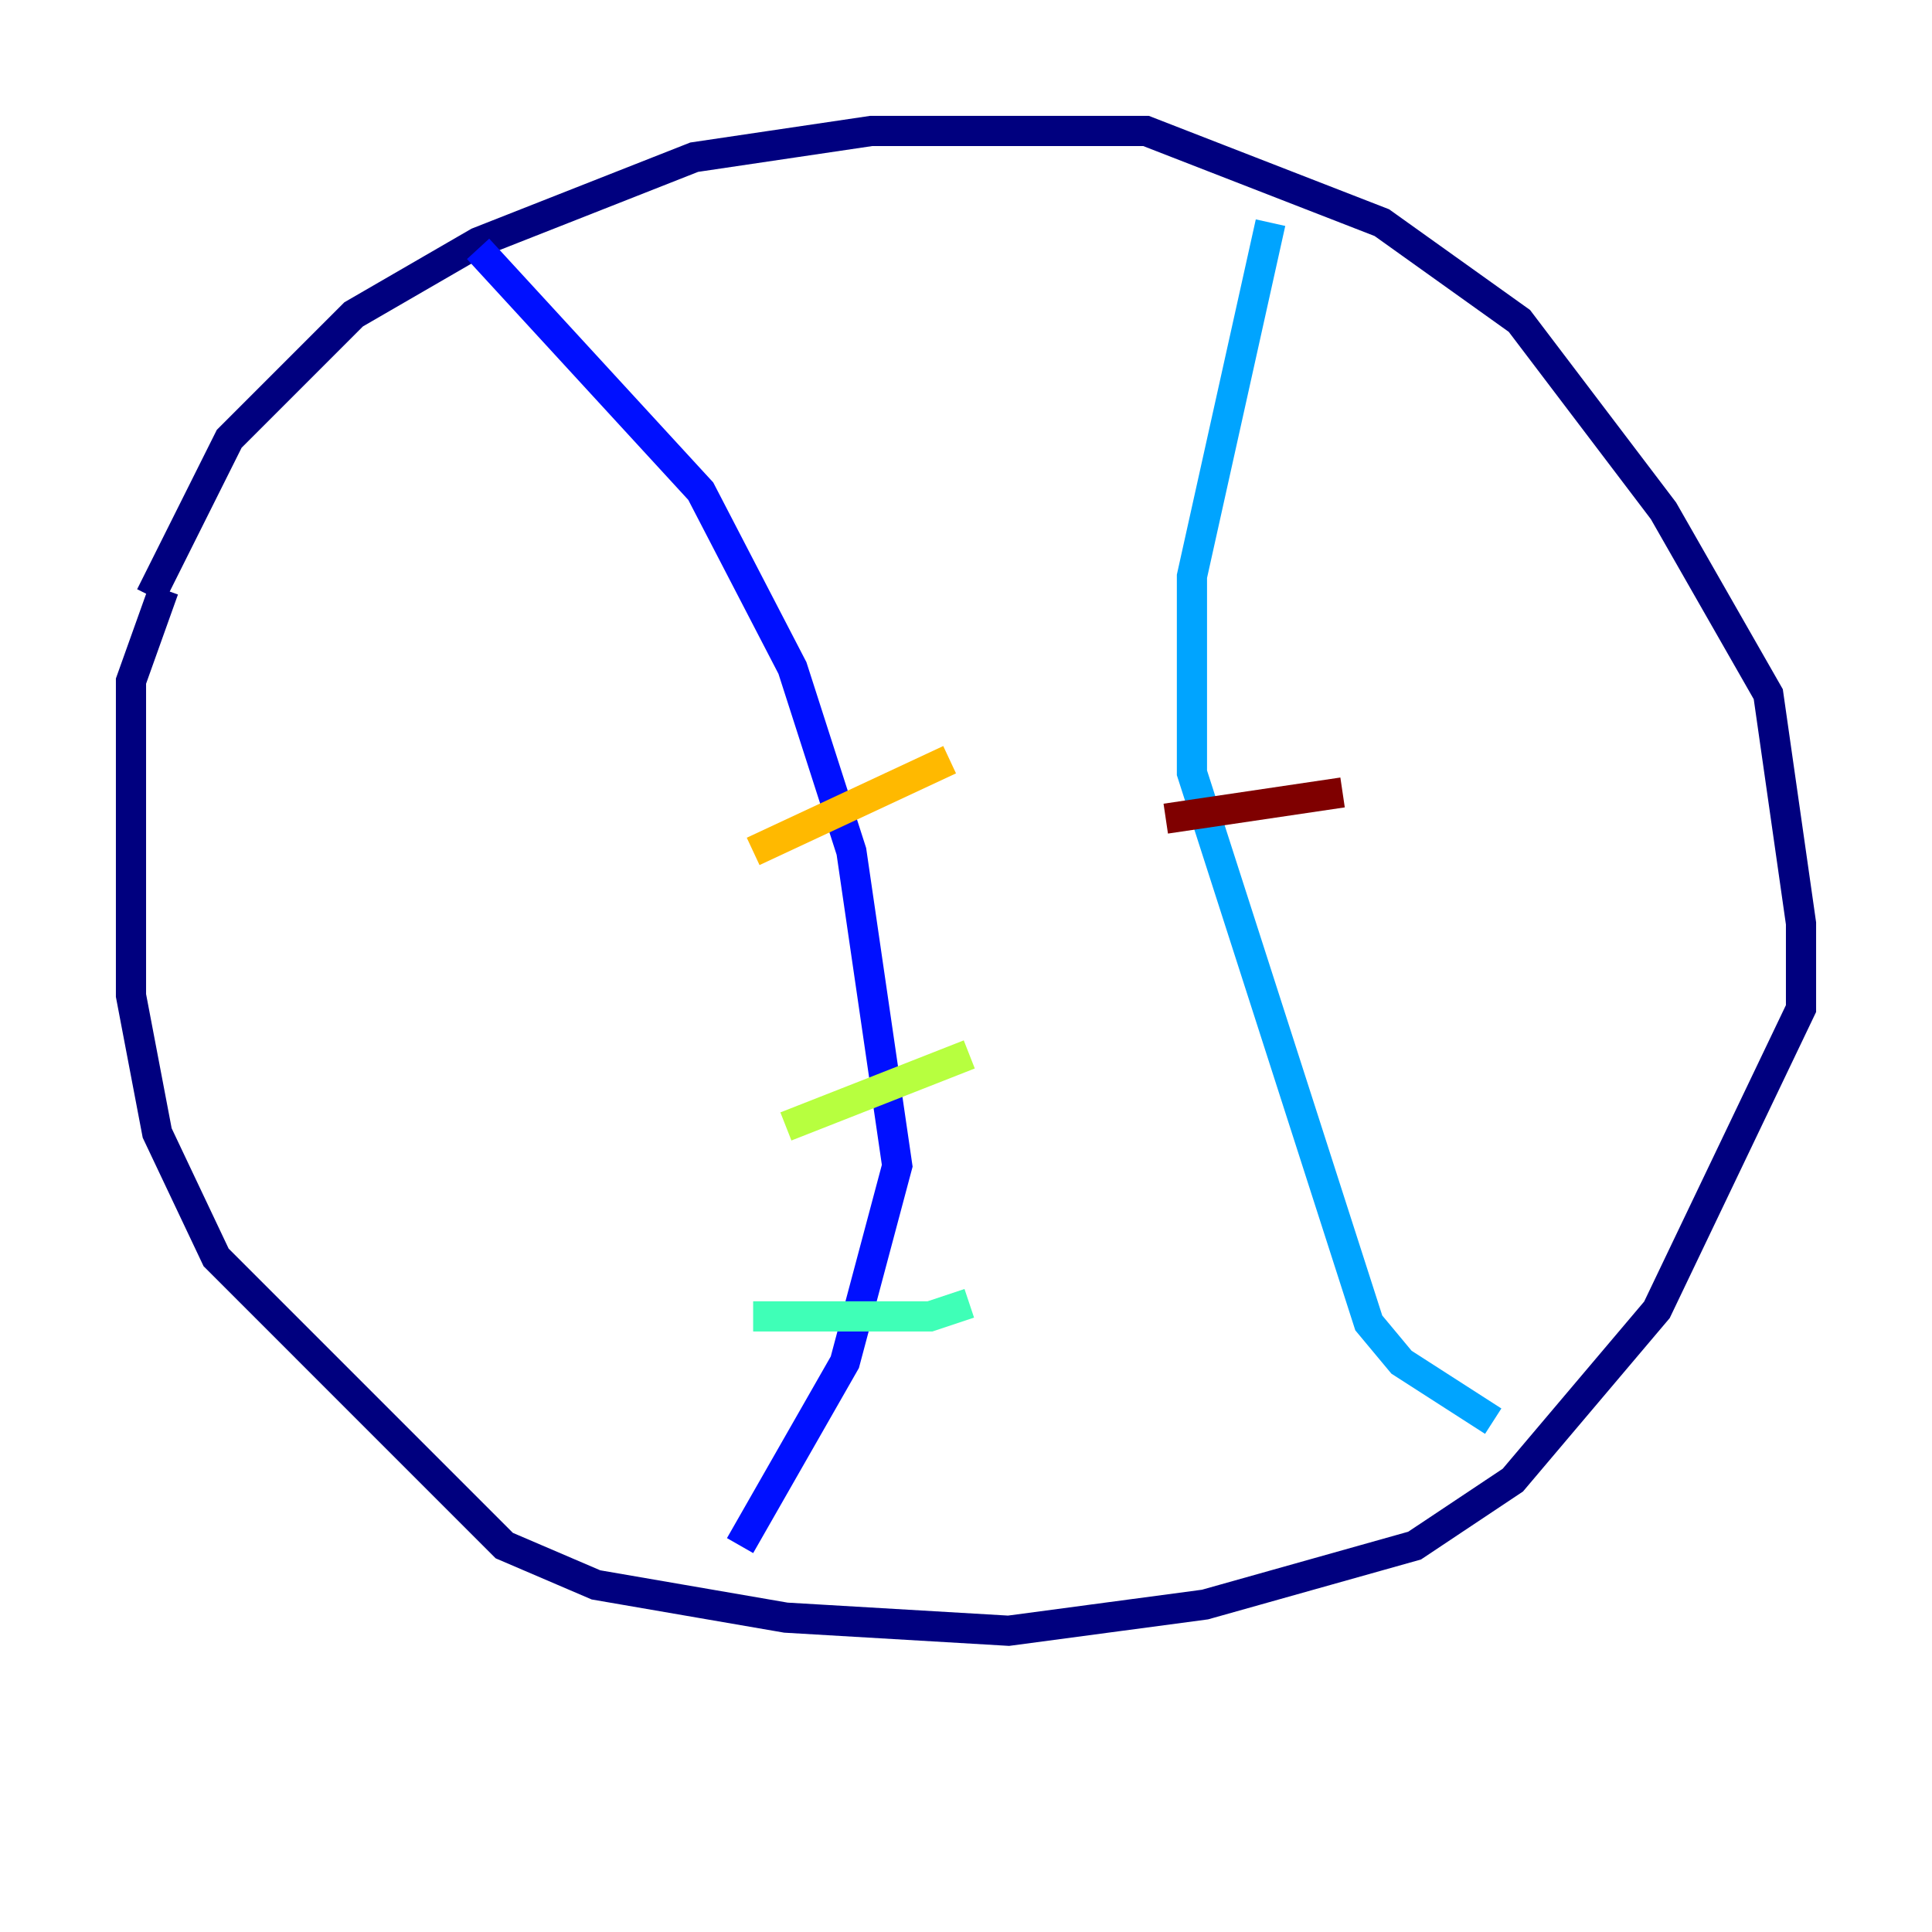 <?xml version="1.0" encoding="utf-8" ?>
<svg baseProfile="tiny" height="128" version="1.2" viewBox="0,0,128,128" width="128" xmlns="http://www.w3.org/2000/svg" xmlns:ev="http://www.w3.org/2001/xml-events" xmlns:xlink="http://www.w3.org/1999/xlink"><defs /><polyline fill="none" points="9.98,39.485 15.186,29.071 23.43,20.827 31.675,16.054 45.993,10.414 57.709,8.678 75.932,8.678 91.552,14.752 100.664,21.261 110.21,33.844 117.153,45.993 119.322,61.18 119.322,66.82 109.776,86.78 100.231,98.061 93.722,102.4 79.837,106.305 66.82,108.041 52.068,107.173 39.485,105.003 33.41,102.4 14.319,83.308 10.414,75.064 8.678,65.953 8.678,45.125 10.848,39.051" stroke="#00007f" stroke-width="2" /><polyline fill="none" points="31.675,16.488 46.427,32.542 52.502,44.258 56.407,56.407 59.444,77.234 55.973,90.251 49.031,102.4" stroke="#0010ff" stroke-width="2" /><polyline fill="none" points="84.176,14.752 78.969,38.183 78.969,51.2 90.685,87.647 92.854,90.251 98.929,94.156" stroke="#00a4ff" stroke-width="2" /><polyline fill="none" points="49.898,87.214 61.614,87.214 64.217,86.346" stroke="#3fffb7" stroke-width="2" /><polyline fill="none" points="52.068,74.63 64.217,69.858" stroke="#b7ff3f" stroke-width="2" /><polyline fill="none" points="49.898,56.407 62.915,50.332" stroke="#ffb900" stroke-width="2" /><polyline fill="none" points="78.969,68.122 78.969,68.122" stroke="#ff3000" stroke-width="2" /><polyline fill="none" points="77.234,54.237 88.949,52.502" stroke="#7f0000" stroke-width="2" /></svg>